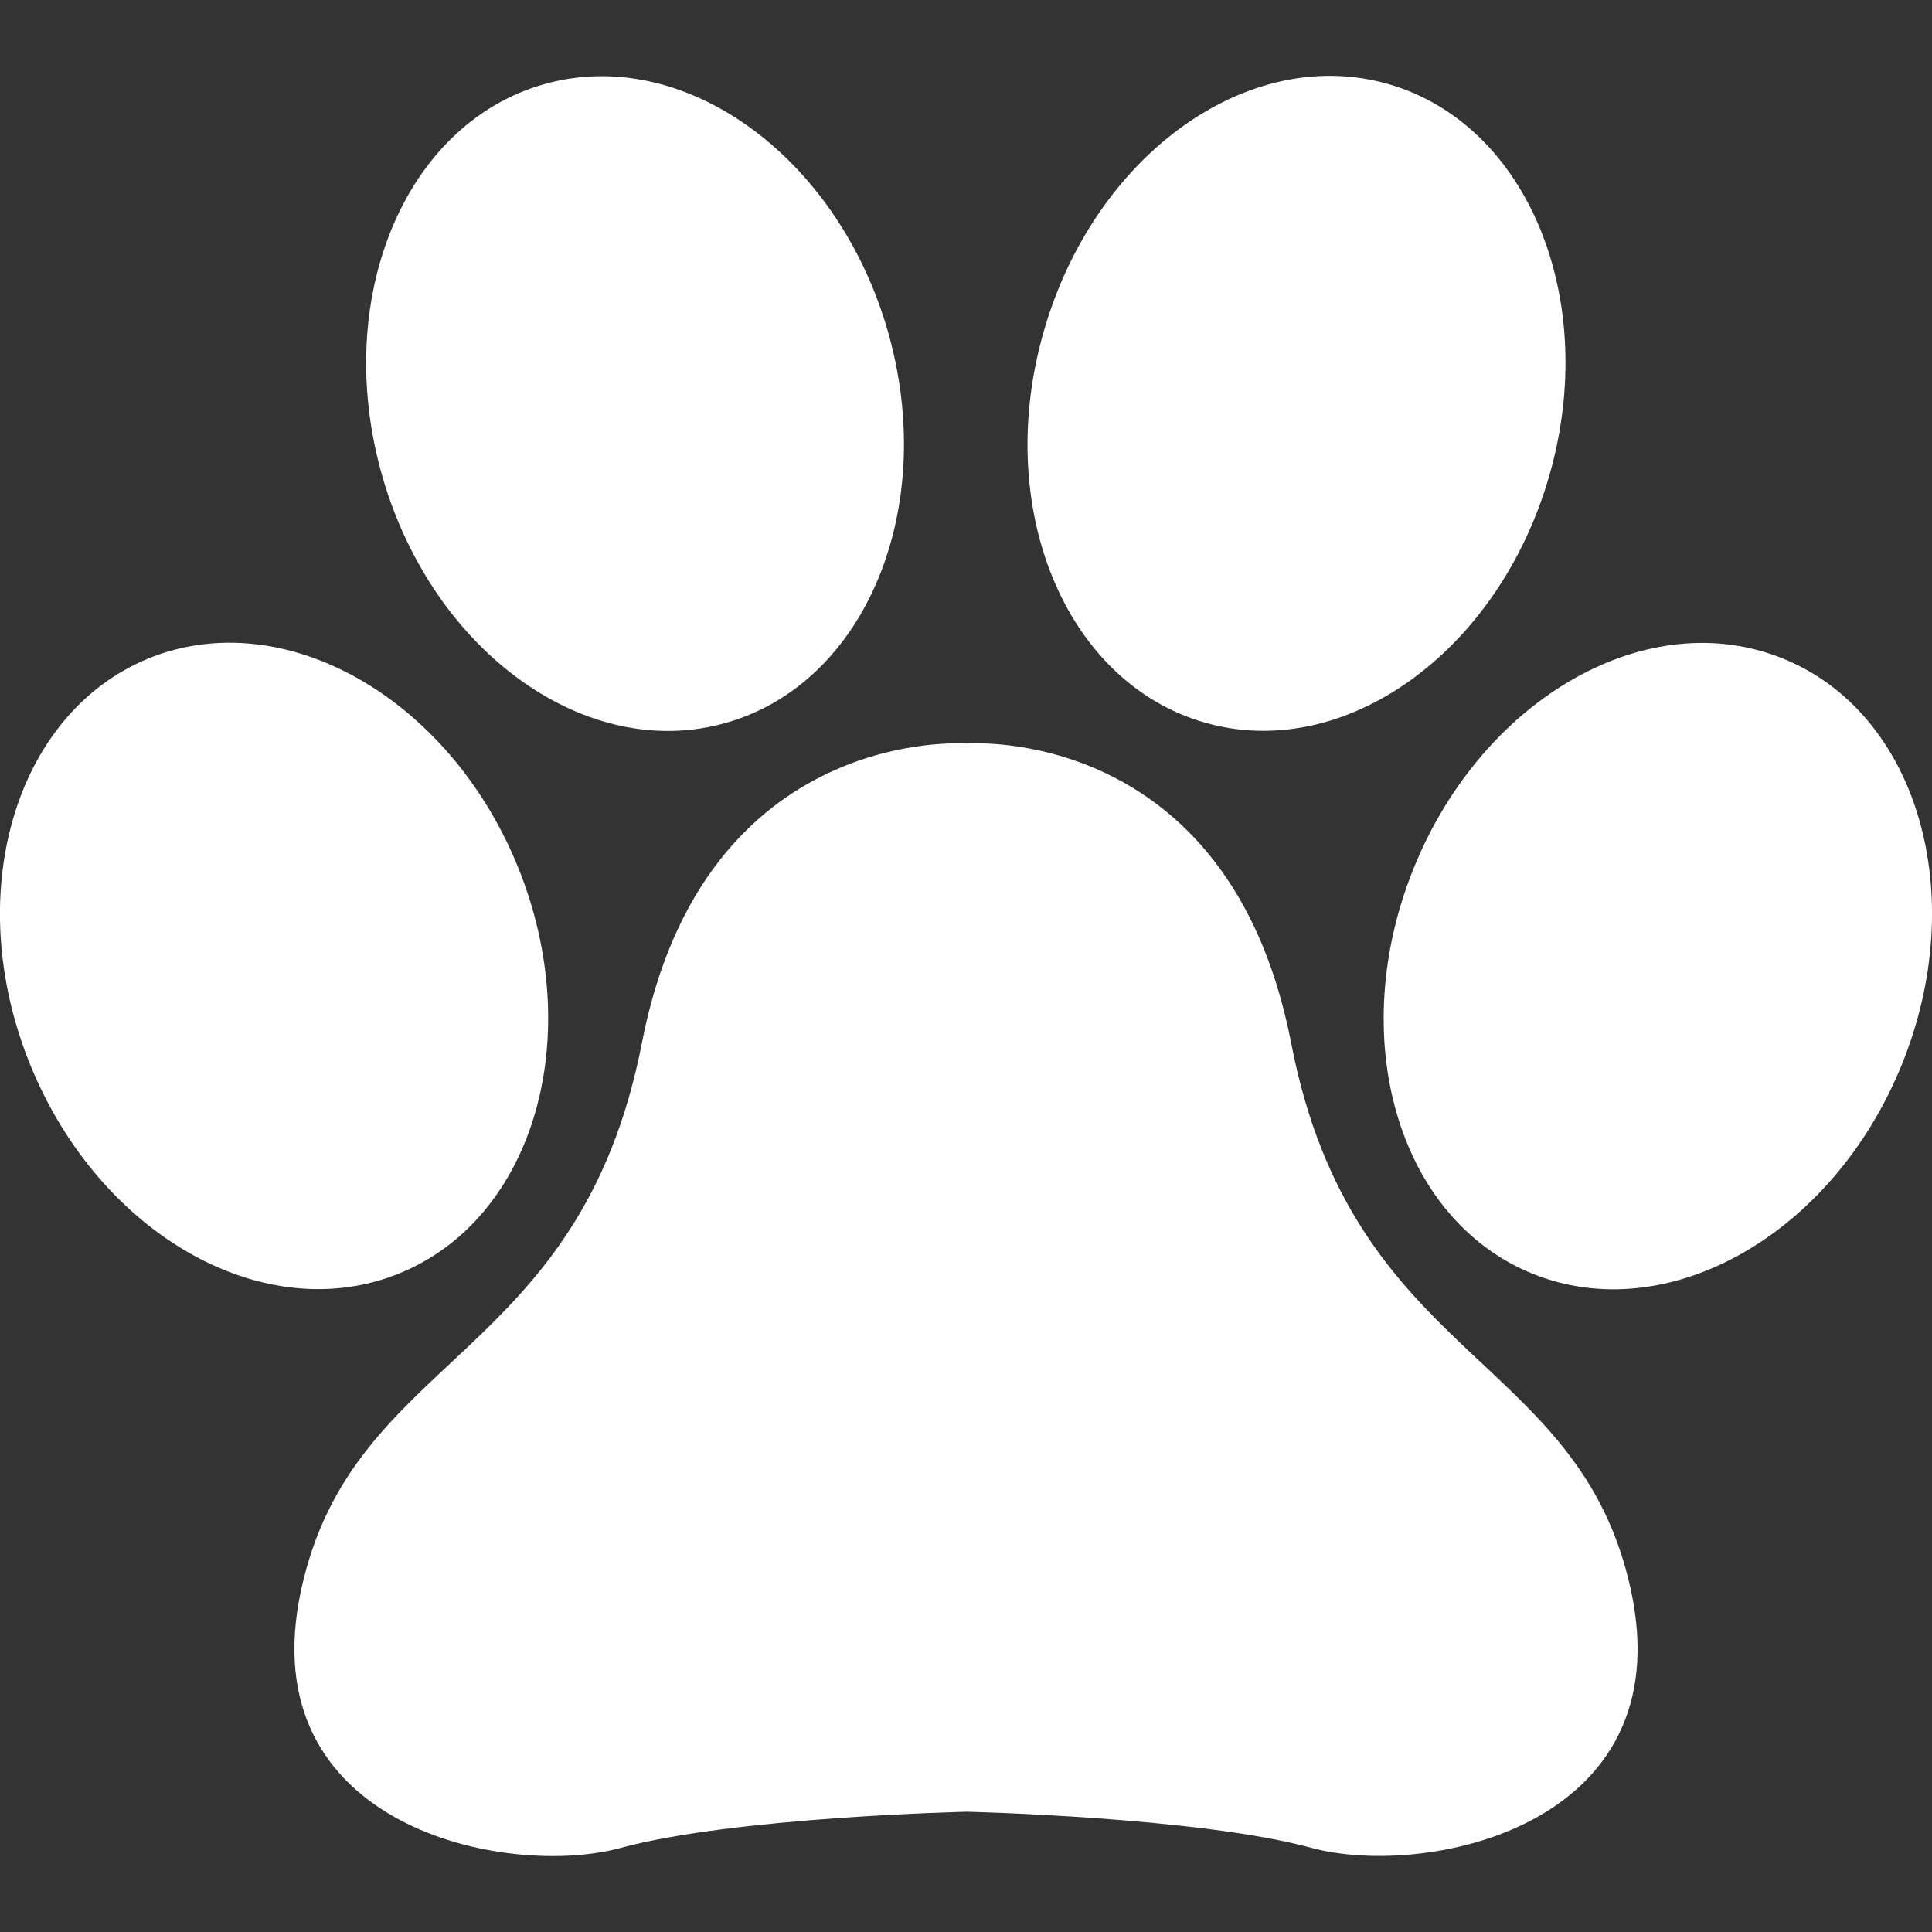 <?xml version="1.0" encoding="utf-8"?>
<!-- Generator: Adobe Illustrator 21.1.0, SVG Export Plug-In . SVG Version: 6.00 Build 0)  -->
<svg version="1.1" id="Capa_1" xmlns="http://www.w3.org/2000/svg" xmlns:xlink="http://www.w3.org/1999/xlink" x="0px" y="0px"
	 viewBox="0 0 551.1 551.1" style="enable-background:new 0 0 551.1 551.1;" xml:space="preserve">
<rect x="0" y="0" width="551.1" height="551.1" fill="#333333" stroke="none"/>
<style type="text/css">
	.st0{fill:#FFFFFF;}
</style>
<g>
	<path class="st0" d="M465.2,453.5c14.7,67.7-58.8,82.4-91.1,73.6s-98.4-10.3-98.4-10.3s-66.2,1.5-98.6,10.3
		c-32.4,8.9-105.9-5.9-91.2-73.6s79.4-64.8,97.2-156c17.7-91.2,92.7-85.4,92.7-85.4s74.8-5.9,92.5,85.4
		C385.9,388.7,450.5,385.8,465.2,453.5z M343.6,206.1c39.8,11.5,83.8-20,98.3-70.3c14.5-50.2-6-100.3-45.8-111.8
		c-39.8-11.5-83.8,20-98.3,70.3C283.2,144.6,303.7,194.6,343.6,206.1z M508.7,187.9c-38.4-15.7-85.5,10.9-105.3,59.4
		c-19.8,48.5-4.7,100.4,33.7,116c38.4,15.6,85.5-10.9,105.3-59.4S547.1,203.5,508.7,187.9z M207.4,206.1
		c39.8-11.5,60.3-61.6,45.8-111.8s-58.6-81.7-98.3-70.2C115.1,35.6,94.6,85.7,109.1,136C123.6,186.2,167.6,217.7,207.4,206.1z
		 M114,363.2c38.4-15.7,53.4-67.6,33.7-116s-66.9-75-105.3-59.4C4,203.5-11.1,255.5,8.7,303.9C28.5,352.4,75.6,378.9,114,363.2z"/>
</g>
</svg>
